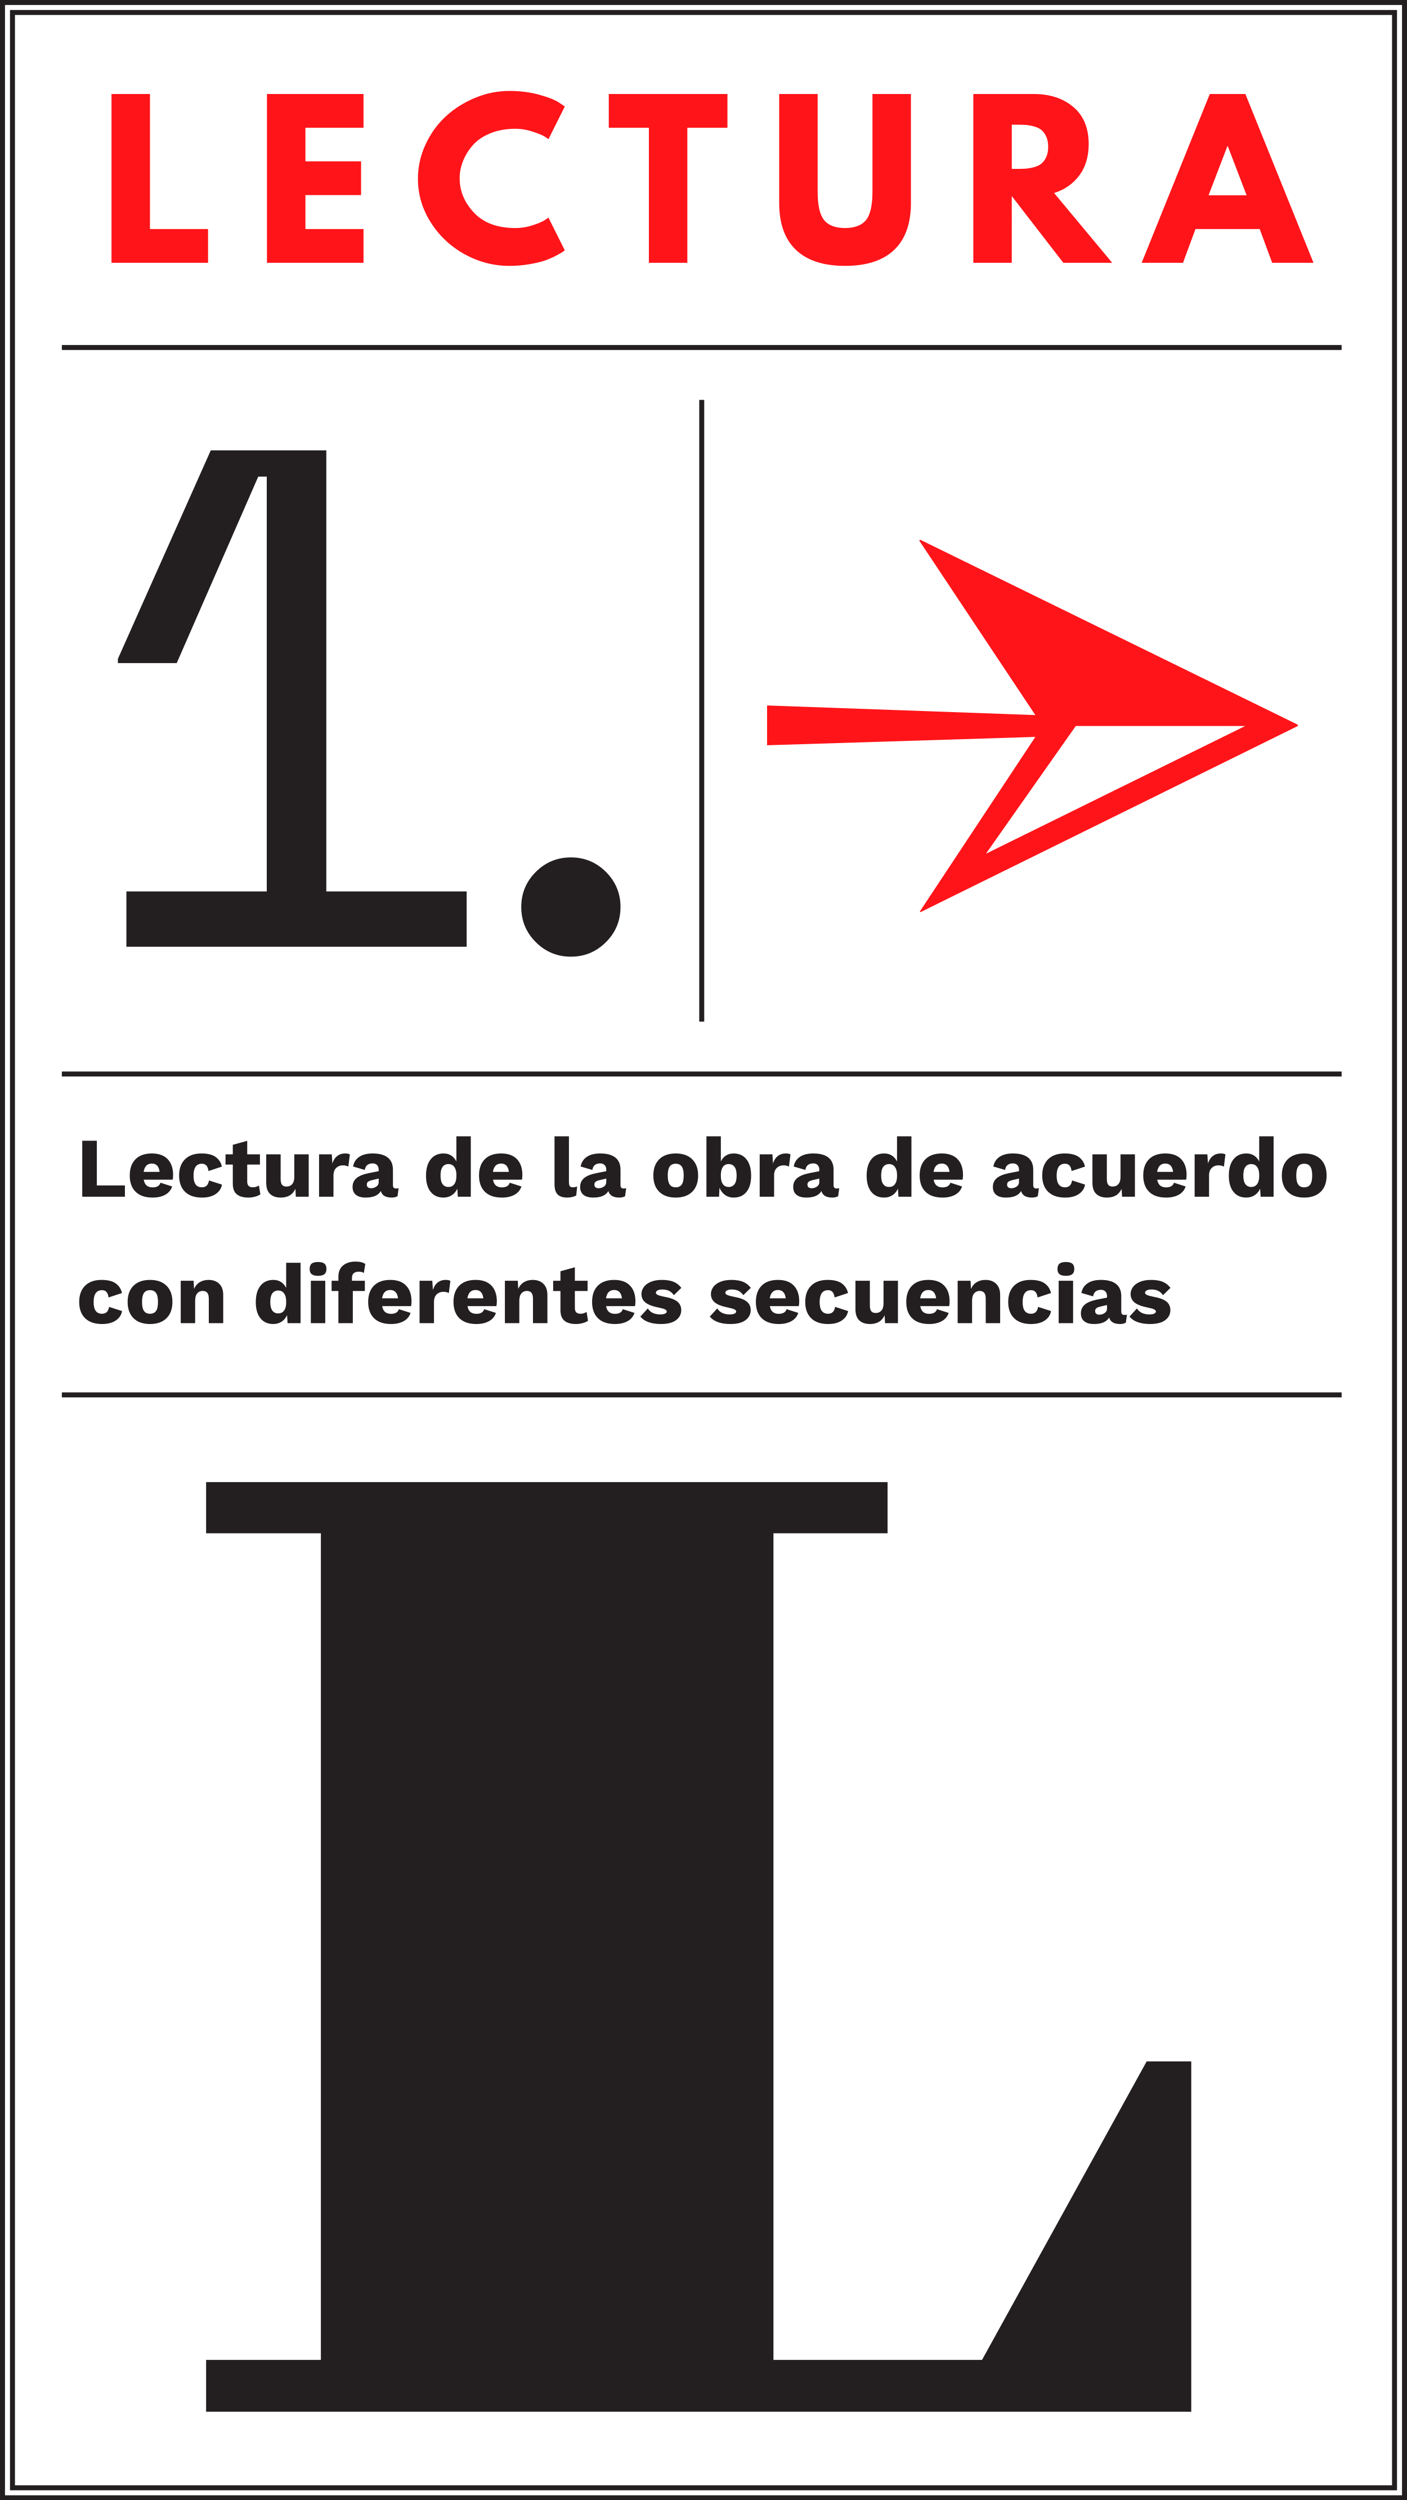 <?xml version="1.0" encoding="utf-8"?>
<!-- Generator: Adobe Illustrator 16.0.0, SVG Export Plug-In . SVG Version: 6.00 Build 0)  -->
<!DOCTYPE svg PUBLIC "-//W3C//DTD SVG 1.1//EN" "http://www.w3.org/Graphics/SVG/1.1/DTD/svg11.dtd">
<svg version="1.1" id="Layer_1" xmlns="http://www.w3.org/2000/svg" xmlns:xlink="http://www.w3.org/1999/xlink" x="0px" y="0px"
	 width="564px" height="1002px" viewBox="0 0 564 1002" enable-background="new 0 0 564 1002" xml:space="preserve">
<g>
	<defs>
		<rect id="SVGID_1_" width="564" height="1002"/>
	</defs>
	<clipPath id="SVGID_2_">
		<use xlink:href="#SVGID_1_"  overflow="visible"/>
	</clipPath>
	<path clip-path="url(#SVGID_2_)" fill="#FF1419" d="M484.456,78.263L492,58.583h0.164l7.544,19.68H484.456z M484.948,37.672
		l-27.307,67.65h16.564l5.002-13.53h25.748l5.002,13.53h16.563l-27.306-67.65H484.948z M405.573,49.973h1.804
		c1.42,0,2.624,0.028,3.608,0.082c0.983,0.055,2.103,0.246,3.361,0.574c1.256,0.328,2.268,0.793,3.034,1.394
		c0.764,0.602,1.42,1.476,1.968,2.624c0.545,1.148,0.82,2.542,0.82,4.182s-0.275,3.034-0.82,4.182
		c-0.548,1.148-1.204,2.023-1.968,2.624c-0.767,0.602-1.778,1.066-3.034,1.394c-1.259,0.328-2.378,0.52-3.361,0.574
		c-0.984,0.055-2.188,0.082-3.608,0.082h-1.804V49.973z M390.157,105.322h15.416V78.59l20.664,26.732h19.598L422.547,77.36
		c4.264-1.366,7.638-3.731,10.127-7.093c2.486-3.362,3.731-7.53,3.731-12.505c0-6.45-2.051-11.411-6.15-14.883
		c-4.1-3.471-9.404-5.207-15.908-5.207h-24.189V105.322z M349.73,37.672v39.114c0,5.467-0.859,9.266-2.583,11.398
		c-1.721,2.132-4.523,3.198-8.404,3.198c-3.882,0-6.683-1.066-8.405-3.198c-1.721-2.132-2.583-5.931-2.583-11.398V37.672H312.34
		v43.624c0,8.31,2.24,14.596,6.723,18.86c4.482,4.264,11.042,6.396,19.681,6.396c8.637,0,15.196-2.132,19.68-6.396
		c4.482-4.264,6.724-10.55,6.724-18.86V37.672H349.73z M260.106,51.203v54.12h15.416v-54.12h16.072v-13.53h-47.56v13.53H260.106z
		 M190.038,85.273c-3.854-4.072-5.781-8.678-5.781-13.817c0-2.35,0.451-4.66,1.353-6.929c0.902-2.268,2.214-4.387,3.936-6.355
		c1.722-1.968,4.059-3.553,7.011-4.756c2.952-1.202,6.286-1.804,10.004-1.804c2.35,0,4.674,0.383,6.97,1.148
		c2.296,0.766,3.826,1.381,4.592,1.845c0.765,0.465,1.339,0.861,1.722,1.189l6.56-13.12l-2.296-1.558
		c-1.531-1.038-4.141-2.077-7.831-3.116c-3.69-1.038-7.722-1.558-12.095-1.558c-4.702,0-9.294,0.93-13.776,2.788
		c-4.483,1.859-8.405,4.346-11.767,7.462c-3.362,3.116-6.055,6.861-8.077,11.234c-2.023,4.374-3.034,8.938-3.034,13.694
		c0,6.287,1.722,12.136,5.166,17.548s7.981,9.663,13.612,12.751c5.63,3.089,11.589,4.633,17.876,4.633
		c2.733,0,5.384-0.219,7.954-0.656c2.569-0.438,4.646-0.929,6.232-1.476c1.585-0.546,3.075-1.189,4.469-1.927
		c1.394-0.738,2.282-1.243,2.665-1.517c0.382-0.273,0.683-0.492,0.902-0.656l-6.56-13.12l-1.558,1.066
		c-1.039,0.656-2.665,1.34-4.879,2.05c-2.214,0.711-4.497,1.066-6.847,1.066C199.399,91.382,193.892,89.347,190.038,85.273
		 M107.014,37.672v67.65h38.704v-13.53H122.43V78.181h22.304V64.65H122.43V51.203h23.288v-13.53H107.014z M44.695,37.672v67.65
		h38.704v-13.53H60.111v-54.12H44.695z"/>
	<path clip-path="url(#SVGID_2_)" fill="#231F20" d="M461.058,530.608c2.629,0,4.635-0.515,6.019-1.547
		c1.382-1.03,2.073-2.374,2.073-4.028c0-1.474-0.55-2.636-1.648-3.485c-1.1-0.85-2.896-1.49-5.39-1.921
		c-1.155-0.227-1.967-0.459-2.431-0.697c-0.465-0.238-0.697-0.527-0.697-0.867c0-0.361,0.227-0.668,0.681-0.918
		c0.452-0.249,1.088-0.374,1.903-0.374c1.042,0,1.938,0.183,2.687,0.544c0.748,0.363,1.394,0.941,1.938,1.734l2.992-2.924
		c-0.771-1.065-1.773-1.864-3.009-2.397c-1.236-0.531-2.828-0.799-4.777-0.799c-1.768,0-3.27,0.268-4.505,0.799
		c-1.236,0.533-2.159,1.23-2.771,2.091c-0.612,0.862-0.918,1.78-0.918,2.755c0,1.428,0.537,2.572,1.614,3.434
		c1.076,0.862,2.885,1.542,5.423,2.04c1.134,0.227,1.933,0.459,2.397,0.697c0.464,0.237,0.697,0.516,0.697,0.833
		c0,0.362-0.228,0.651-0.681,0.866c-0.453,0.217-1.076,0.323-1.869,0.323c-2.381,0-4.059-0.804-5.032-2.414l-2.992,3.265
		C454.394,529.611,457.158,530.608,461.058,530.608 M440.657,526.869c-0.521,0-0.929-0.124-1.224-0.374
		c-0.294-0.249-0.442-0.612-0.442-1.088c0-0.477,0.153-0.845,0.46-1.105c0.306-0.26,0.821-0.48,1.547-0.663l2.754-0.646v1.462
		c0,0.726-0.317,1.309-0.952,1.751C442.166,526.647,441.452,526.869,440.657,526.869 M450.688,526.971
		c-0.815,0-1.224-0.441-1.224-1.326v-6.188c0-2.176-0.691-3.809-2.074-4.896c-1.382-1.088-3.4-1.632-6.052-1.632
		c-2.267,0-4.068,0.459-5.406,1.377c-1.337,0.918-2.153,2.205-2.448,3.859l4.692,1.359c0.159-0.929,0.51-1.598,1.054-2.006
		s1.247-0.611,2.108-0.611c0.748,0,1.338,0.227,1.768,0.68c0.432,0.454,0.646,1.065,0.646,1.836v0.612l-3.842,0.748
		c-2.357,0.476-4.052,1.162-5.083,2.057c-1.031,0.896-1.548,2.069-1.548,3.519c0,1.384,0.454,2.438,1.36,3.162
		c0.907,0.727,2.21,1.088,3.91,1.088c3.015,0,5.032-0.872,6.052-2.617c0.477,1.745,1.938,2.617,4.386,2.617
		c0.885,0,1.655-0.182,2.312-0.544l0.441-3.229C451.47,526.926,451.119,526.971,450.688,526.971 M430.152,513.269h-5.779v17h5.779
		V513.269z M427.263,511.297c1.178,0,2.034-0.221,2.567-0.663c0.531-0.442,0.799-1.139,0.799-2.091c0-0.975-0.268-1.684-0.799-2.125
		c-0.533-0.442-1.39-0.663-2.567-0.663c-1.179,0-2.035,0.221-2.567,0.663c-0.532,0.441-0.799,1.15-0.799,2.125
		c0,0.952,0.267,1.648,0.799,2.091S426.084,511.297,427.263,511.297 M413.085,512.929c-2.812,0-5.004,0.777-6.579,2.329
		c-1.576,1.553-2.363,3.723-2.363,6.511c0,2.812,0.793,4.987,2.38,6.528c1.586,1.542,3.854,2.312,6.8,2.312
		c2.289,0,4.132-0.48,5.525-1.444c1.394-0.963,2.215-2.215,2.465-3.757l-5.202-1.666c-0.271,1.836-1.213,2.754-2.821,2.754
		c-2.244,0-3.366-1.553-3.366-4.658c0-3.196,1.122-4.794,3.366-4.794c1.518,0,2.391,0.975,2.617,2.924l5.372-1.768
		c-0.317-1.564-1.122-2.833-2.414-3.809C417.572,513.417,415.646,512.929,413.085,512.929 M395.03,512.929
		c-1.338,0-2.505,0.301-3.502,0.901c-0.998,0.601-1.768,1.502-2.312,2.703l-0.17-3.265h-5.168v17h5.779v-8.976
		c0-1.337,0.283-2.329,0.851-2.976c0.565-0.646,1.303-0.969,2.21-0.969c0.77,0,1.365,0.244,1.785,0.731
		c0.419,0.487,0.629,1.309,0.629,2.465v9.724h5.78v-11.321c0-1.927-0.533-3.411-1.599-4.454
		C398.249,513.451,396.82,512.929,395.03,512.929 M372.115,516.975c1.813,0,2.856,1.111,3.129,3.332h-6.393
		C369.191,518.086,370.279,516.975,372.115,516.975 M380.649,521.531c0-2.721-0.73-4.833-2.192-6.342
		c-1.462-1.507-3.565-2.261-6.308-2.261c-2.834,0-5.021,0.771-6.562,2.312c-1.542,1.542-2.312,3.718-2.312,6.527
		c0,2.812,0.787,4.987,2.363,6.528c1.575,1.542,3.847,2.312,6.817,2.312c1.993,0,3.677-0.379,5.049-1.139
		c1.371-0.759,2.295-1.864,2.771-3.314l-4.691-1.496c-0.183,0.611-0.539,1.076-1.071,1.394c-0.533,0.318-1.219,0.477-2.057,0.477
		c-0.998,0-1.798-0.249-2.397-0.748c-0.601-0.498-0.992-1.28-1.173-2.347h11.594C380.593,522.937,380.649,522.302,380.649,521.531
		 M354.164,513.269v9.011c0,1.314-0.284,2.295-0.851,2.94c-0.566,0.646-1.326,0.969-2.277,0.969c-0.795,0-1.384-0.226-1.769-0.68
		c-0.386-0.453-0.578-1.235-0.578-2.346v-9.895h-5.779v11.356c0,2.062,0.515,3.576,1.547,4.539c1.03,0.964,2.453,1.444,4.267,1.444
		c2.856,0,4.816-1.167,5.882-3.502l0.17,3.162h5.168v-17H354.164z M331.724,512.929c-2.811,0-5.004,0.777-6.579,2.329
		c-1.576,1.553-2.363,3.723-2.363,6.511c0,2.812,0.793,4.987,2.381,6.528c1.586,1.542,3.853,2.312,6.8,2.312
		c2.289,0,4.131-0.48,5.524-1.444c1.395-0.963,2.216-2.215,2.466-3.757l-5.202-1.666c-0.272,1.836-1.213,2.754-2.822,2.754
		c-2.244,0-3.366-1.553-3.366-4.658c0-3.196,1.122-4.794,3.366-4.794c1.518,0,2.391,0.975,2.618,2.924l5.372-1.768
		c-0.318-1.564-1.122-2.833-2.414-3.809C336.212,513.417,334.285,512.929,331.724,512.929 M311.834,516.975
		c1.812,0,2.855,1.111,3.128,3.332h-6.393C308.91,518.086,309.998,516.975,311.834,516.975 M320.367,521.531
		c0-2.721-0.73-4.833-2.192-6.342c-1.462-1.507-3.564-2.261-6.308-2.261c-2.832,0-5.021,0.771-6.562,2.312
		c-1.541,1.542-2.312,3.718-2.312,6.527c0,2.812,0.787,4.987,2.362,6.528c1.575,1.542,3.849,2.312,6.817,2.312
		c1.995,0,3.678-0.379,5.049-1.139c1.371-0.759,2.295-1.864,2.771-3.314l-4.692-1.496c-0.181,0.611-0.538,1.076-1.071,1.394
		c-0.533,0.318-1.218,0.477-2.057,0.477c-0.997,0-1.796-0.249-2.397-0.748c-0.601-0.498-0.991-1.28-1.173-2.347h11.594
		C320.311,522.937,320.367,522.302,320.367,521.531 M292.828,530.608c2.629,0,4.635-0.515,6.018-1.547
		c1.383-1.03,2.074-2.374,2.074-4.028c0-1.474-0.55-2.636-1.649-3.485c-1.099-0.85-2.896-1.49-5.389-1.921
		c-1.156-0.227-1.966-0.459-2.431-0.697c-0.466-0.238-0.697-0.527-0.697-0.867c0-0.361,0.227-0.668,0.68-0.918
		c0.453-0.249,1.088-0.374,1.904-0.374c1.043,0,1.938,0.183,2.686,0.544c0.748,0.363,1.395,0.941,1.938,1.734l2.992-2.924
		c-0.771-1.065-1.774-1.864-3.01-2.397c-1.234-0.531-2.827-0.799-4.776-0.799c-1.769,0-3.271,0.268-4.505,0.799
		c-1.235,0.533-2.159,1.23-2.771,2.091c-0.612,0.862-0.918,1.78-0.918,2.755c0,1.428,0.538,2.572,1.615,3.434
		c1.077,0.862,2.884,1.542,5.423,2.04c1.133,0.227,1.932,0.459,2.396,0.697c0.466,0.237,0.697,0.516,0.697,0.833
		c0,0.362-0.227,0.651-0.68,0.866c-0.453,0.217-1.077,0.323-1.87,0.323c-2.38,0-4.057-0.804-5.032-2.414l-2.992,3.265
		C286.164,529.611,288.929,530.608,292.828,530.608 M264.983,530.608c2.629,0,4.635-0.515,6.018-1.547
		c1.382-1.03,2.074-2.374,2.074-4.028c0-1.474-0.55-2.636-1.649-3.485c-1.1-0.85-2.896-1.49-5.389-1.921
		c-1.156-0.227-1.967-0.459-2.431-0.697c-0.465-0.238-0.697-0.527-0.697-0.867c0-0.361,0.226-0.668,0.68-0.918
		c0.453-0.249,1.088-0.374,1.904-0.374c1.042,0,1.938,0.183,2.686,0.544c0.748,0.363,1.394,0.941,1.938,1.734l2.992-2.924
		c-0.771-1.065-1.774-1.864-3.009-2.397c-1.236-0.531-2.828-0.799-4.777-0.799c-1.768,0-3.27,0.268-4.505,0.799
		c-1.236,0.533-2.159,1.23-2.771,2.091c-0.612,0.862-0.918,1.78-0.918,2.755c0,1.428,0.538,2.572,1.615,3.434
		c1.076,0.862,2.884,1.542,5.423,2.04c1.133,0.227,1.932,0.459,2.397,0.697c0.464,0.237,0.697,0.516,0.697,0.833
		c0,0.362-0.227,0.651-0.68,0.866c-0.454,0.217-1.077,0.323-1.87,0.323c-2.38,0-4.058-0.804-5.032-2.414l-2.992,3.265
		C258.319,529.611,261.083,530.608,264.983,530.608 M246.181,516.975c1.813,0,2.856,1.111,3.128,3.332h-6.392
		C243.257,518.086,244.345,516.975,246.181,516.975 M254.715,521.531c0-2.721-0.731-4.833-2.193-6.342
		c-1.462-1.507-3.564-2.261-6.307-2.261c-2.833,0-5.021,0.771-6.562,2.312c-1.541,1.542-2.312,3.718-2.312,6.527
		c0,2.812,0.788,4.987,2.363,6.528c1.575,1.542,3.848,2.312,6.817,2.312c1.995,0,3.678-0.379,5.049-1.139
		c1.371-0.759,2.295-1.864,2.771-3.314l-4.692-1.496c-0.181,0.611-0.538,1.076-1.071,1.394c-0.533,0.318-1.218,0.477-2.057,0.477
		c-0.997,0-1.796-0.249-2.397-0.748c-0.601-0.498-0.992-1.28-1.173-2.347h11.594C254.658,522.937,254.715,522.302,254.715,521.531
		 M235.131,525.747c-0.702,0.499-1.518,0.748-2.448,0.748c-1.496,0-2.244-0.76-2.244-2.278v-6.834h5.1v-4.114h-5.1v-5.405
		l-5.78,1.598v3.808h-2.924v4.114h2.924v7.786c0.023,1.904,0.567,3.287,1.632,4.147c1.066,0.862,2.607,1.292,4.624,1.292
		c0.884,0,1.763-0.118,2.635-0.356c0.873-0.238,1.593-0.549,2.159-0.936L235.131,525.747z M213.541,512.929
		c-1.337,0-2.505,0.301-3.502,0.901s-1.768,1.502-2.312,2.703l-0.17-3.265h-5.168v17h5.78v-8.976c0-1.337,0.283-2.329,0.85-2.976
		c0.567-0.646,1.303-0.969,2.21-0.969c0.771,0,1.366,0.244,1.785,0.731s0.629,1.309,0.629,2.465v9.724h5.78v-11.321
		c0-1.927-0.533-3.411-1.598-4.454C216.76,513.451,215.332,512.929,213.541,512.929 M190.625,516.975
		c1.813,0,2.856,1.111,3.128,3.332h-6.392C187.702,518.086,188.79,516.975,190.625,516.975 M199.16,521.531
		c0-2.721-0.731-4.833-2.193-6.342c-1.462-1.507-3.565-2.261-6.307-2.261c-2.834,0-5.021,0.771-6.562,2.312
		c-1.542,1.542-2.312,3.718-2.312,6.527c0,2.812,0.787,4.987,2.363,6.528c1.575,1.542,3.847,2.312,6.817,2.312
		c1.994,0,3.677-0.379,5.049-1.139c1.371-0.759,2.295-1.864,2.771-3.314l-4.692-1.496c-0.182,0.611-0.539,1.076-1.071,1.394
		c-0.533,0.318-1.219,0.477-2.057,0.477c-0.998,0-1.797-0.249-2.397-0.748c-0.601-0.498-0.992-1.28-1.173-2.347h11.594
		C199.103,522.937,199.16,522.302,199.16,521.531 M178.692,512.929c-1.292,0-2.375,0.346-3.247,1.037
		c-0.873,0.692-1.513,1.683-1.921,2.975l-0.238-3.672h-5.1v17h5.78v-8.567c0-1.292,0.362-2.283,1.088-2.976
		c0.725-0.69,1.632-1.037,2.72-1.037c0.43,0,0.838,0.052,1.224,0.153c0.385,0.102,0.691,0.221,0.918,0.357l0.612-4.896
		C180.074,513.054,179.462,512.929,178.692,512.929 M156.422,516.975c1.814,0,2.856,1.111,3.128,3.332h-6.392
		C153.498,518.086,154.586,516.975,156.422,516.975 M164.956,521.531c0-2.721-0.731-4.833-2.193-6.342
		c-1.462-1.507-3.564-2.261-6.307-2.261c-2.833,0-5.02,0.771-6.562,2.312c-1.541,1.542-2.312,3.718-2.312,6.527
		c0,2.812,0.788,4.987,2.363,6.528c1.576,1.542,3.848,2.312,6.817,2.312c1.995,0,3.678-0.379,5.049-1.139
		c1.372-0.759,2.295-1.864,2.771-3.314l-4.692-1.496c-0.181,0.611-0.538,1.076-1.071,1.394c-0.532,0.318-1.218,0.477-2.057,0.477
		c-0.997,0-1.796-0.249-2.397-0.748c-0.6-0.498-0.991-1.28-1.173-2.347h11.594C164.9,522.937,164.956,522.302,164.956,521.531
		 M141.088,512.079c0-1.632,0.941-2.448,2.822-2.448c0.794,0,1.44,0.182,1.938,0.544l0.578-3.604
		c-0.838-0.657-2.142-0.986-3.91-0.986c-2.04,0-3.694,0.51-4.964,1.53c-1.269,1.02-1.904,2.55-1.904,4.59v1.563h-2.72v4.114h2.72
		v12.886h5.78v-12.886h4.828v-4.114h-5.168V512.079z M130.379,513.269h-5.78v17h5.78V513.269z M127.489,511.297
		c1.178,0,2.034-0.221,2.567-0.663c0.532-0.442,0.799-1.139,0.799-2.091c0-0.975-0.267-1.684-0.799-2.125
		c-0.533-0.442-1.389-0.663-2.567-0.663c-1.179,0-2.035,0.221-2.567,0.663c-0.533,0.441-0.799,1.15-0.799,2.125
		c0,0.952,0.266,1.648,0.799,2.091C125.454,511.076,126.31,511.297,127.489,511.297 M111.542,526.358
		c-1.02,0-1.808-0.374-2.363-1.122c-0.555-0.747-0.833-1.903-0.833-3.468c0-1.563,0.278-2.72,0.833-3.468s1.343-1.122,2.363-1.122
		c0.929,0,1.672,0.34,2.227,1.021c0.555,0.68,0.867,1.644,0.935,2.89v1.36c-0.068,1.27-0.38,2.238-0.935,2.906
		C113.215,526.024,112.472,526.358,111.542,526.358 M114.705,506.061v10.064c-0.499-0.997-1.179-1.779-2.04-2.346
		c-0.861-0.566-1.893-0.851-3.094-0.851c-2.199,0-3.921,0.782-5.168,2.346c-1.247,1.564-1.87,3.752-1.87,6.562
		c0,2.766,0.618,4.919,1.853,6.46c1.235,1.542,2.952,2.312,5.151,2.312c1.269,0,2.386-0.317,3.349-0.951
		c0.963-0.635,1.694-1.508,2.193-2.618l0.204,3.229h5.202v-24.208H114.705z M83.596,512.929c-1.338,0-2.505,0.301-3.502,0.901
		c-0.998,0.601-1.768,1.502-2.312,2.703l-0.17-3.265h-5.168v17h5.78v-8.976c0-1.337,0.283-2.329,0.85-2.976
		c0.566-0.646,1.303-0.969,2.21-0.969c0.77,0,1.365,0.244,1.785,0.731c0.419,0.487,0.629,1.309,0.629,2.465v9.724h5.78v-11.321
		c0-1.927-0.533-3.411-1.598-4.454C86.813,513.451,85.386,512.929,83.596,512.929 M60.136,517.043c1.088,0,1.892,0.374,2.414,1.122
		c0.521,0.748,0.782,1.95,0.782,3.604c0,1.655-0.261,2.856-0.782,3.604c-0.522,0.748-1.326,1.122-2.414,1.122
		s-1.893-0.374-2.414-1.122c-0.522-0.748-0.782-1.949-0.782-3.604c0-1.653,0.26-2.855,0.782-3.604
		C58.243,517.417,59.048,517.043,60.136,517.043 M60.136,512.929c-2.834,0-5.038,0.777-6.613,2.329
		c-1.576,1.553-2.363,3.723-2.363,6.511s0.787,4.959,2.363,6.512c1.575,1.553,3.779,2.328,6.613,2.328
		c2.833,0,5.037-0.775,6.613-2.328c1.575-1.553,2.363-3.724,2.363-6.512s-0.788-4.958-2.363-6.511
		C65.173,513.706,62.969,512.929,60.136,512.929 M40.688,512.929c-2.811,0-5.004,0.777-6.579,2.329
		c-1.576,1.553-2.363,3.723-2.363,6.511c0,2.812,0.793,4.987,2.38,6.528c1.586,1.542,3.853,2.312,6.8,2.312
		c2.289,0,4.131-0.48,5.525-1.444c1.394-0.963,2.215-2.215,2.465-3.757l-5.202-1.666c-0.272,1.836-1.213,2.754-2.822,2.754
		c-2.244,0-3.366-1.553-3.366-4.658c0-3.196,1.122-4.794,3.366-4.794c1.518,0,2.391,0.975,2.618,2.924l5.372-1.768
		c-0.318-1.564-1.122-2.833-2.414-3.809C45.176,513.417,43.249,512.929,40.688,512.929"/>
	<path clip-path="url(#SVGID_2_)" fill="#231F20" d="M522.803,466.37c1.088,0,1.892,0.374,2.414,1.122
		c0.521,0.748,0.782,1.95,0.782,3.604c0,1.655-0.262,2.856-0.782,3.604c-0.522,0.748-1.326,1.122-2.414,1.122
		s-1.893-0.374-2.414-1.122s-0.782-1.949-0.782-3.604c0-1.654,0.261-2.856,0.782-3.604S521.715,466.37,522.803,466.37
		 M522.803,462.256c-2.834,0-5.038,0.777-6.613,2.329c-1.576,1.553-2.363,3.723-2.363,6.511s0.787,4.959,2.363,6.511
		c1.575,1.553,3.779,2.329,6.613,2.329c2.833,0,5.037-0.776,6.613-2.329c1.574-1.552,2.362-3.723,2.362-6.511
		s-0.788-4.958-2.362-6.511C527.84,463.033,525.636,462.256,522.803,462.256 M501.587,475.686c-1.021,0-1.809-0.374-2.363-1.122
		c-0.556-0.748-0.833-1.904-0.833-3.468s0.277-2.72,0.833-3.468c0.555-0.748,1.343-1.122,2.363-1.122c0.929,0,1.671,0.34,2.227,1.02
		c0.556,0.68,0.867,1.644,0.936,2.89v1.36c-0.068,1.271-0.38,2.239-0.936,2.907C503.258,475.352,502.516,475.686,501.587,475.686
		 M504.749,455.388v10.064c-0.499-0.997-1.18-1.779-2.04-2.346c-0.862-0.566-1.894-0.85-3.095-0.85
		c-2.198,0-3.922,0.782-5.168,2.346c-1.247,1.564-1.869,3.752-1.869,6.562c0,2.766,0.616,4.919,1.853,6.46
		c1.235,1.542,2.952,2.312,5.151,2.312c1.269,0,2.385-0.318,3.349-0.952c0.963-0.634,1.694-1.507,2.193-2.618l0.204,3.23h5.201
		v-24.208H504.749z M489.381,462.256c-1.292,0-2.374,0.346-3.247,1.037c-0.873,0.692-1.513,1.683-1.921,2.975l-0.238-3.672h-5.1v17
		h5.779v-8.568c0-1.292,0.363-2.283,1.088-2.975c0.726-0.691,1.633-1.037,2.721-1.037c0.431,0,0.839,0.051,1.224,0.153
		s0.691,0.221,0.918,0.357l0.612-4.896C490.764,462.381,490.151,462.256,489.381,462.256 M467.111,466.302
		c1.813,0,2.856,1.111,3.128,3.332h-6.392C464.188,467.413,465.275,466.302,467.111,466.302 M475.646,470.857
		c0-2.72-0.73-4.833-2.192-6.341c-1.463-1.507-3.565-2.261-6.308-2.261c-2.834,0-5.021,0.771-6.562,2.312
		c-1.542,1.542-2.312,3.718-2.312,6.528c0,2.811,0.787,4.987,2.363,6.528c1.575,1.542,3.847,2.312,6.817,2.312
		c1.993,0,3.677-0.379,5.049-1.139c1.371-0.759,2.295-1.864,2.771-3.315l-4.691-1.496c-0.183,0.612-0.539,1.077-1.071,1.394
		c-0.533,0.318-1.219,0.476-2.057,0.476c-0.998,0-1.798-0.249-2.397-0.748c-0.601-0.498-0.992-1.28-1.173-2.346h11.594
		C475.589,472.264,475.646,471.629,475.646,470.857 M449.16,462.596v9.01c0,1.315-0.284,2.295-0.851,2.941
		c-0.567,0.646-1.326,0.969-2.278,0.969c-0.794,0-1.383-0.226-1.768-0.68c-0.386-0.453-0.578-1.235-0.578-2.346v-9.894h-5.78v11.356
		c0,2.063,0.516,3.576,1.548,4.539c1.03,0.964,2.452,1.445,4.267,1.445c2.856,0,4.816-1.167,5.882-3.502l0.17,3.162h5.168v-17
		H449.16z M426.72,462.256c-2.812,0-5.004,0.777-6.579,2.329c-1.576,1.553-2.363,3.723-2.363,6.511c0,2.811,0.793,4.987,2.38,6.528
		c1.587,1.542,3.854,2.312,6.801,2.312c2.289,0,4.131-0.481,5.524-1.445c1.395-0.963,2.215-2.215,2.465-3.757l-5.201-1.666
		c-0.272,1.836-1.214,2.754-2.822,2.754c-2.244,0-3.366-1.552-3.366-4.658c0-3.196,1.122-4.794,3.366-4.794
		c1.518,0,2.391,0.975,2.618,2.924l5.372-1.768c-0.318-1.564-1.122-2.833-2.414-3.808
		C431.208,462.744,429.28,462.256,426.72,462.256 M405.367,476.196c-0.521,0-0.93-0.124-1.224-0.374
		c-0.295-0.249-0.441-0.612-0.441-1.088c0-0.476,0.152-0.844,0.459-1.104c0.306-0.26,0.82-0.481,1.547-0.663l2.754-0.646v1.462
		c0,0.726-0.318,1.309-0.952,1.751C406.875,475.975,406.161,476.196,405.367,476.196 M415.397,476.298
		c-0.815,0-1.224-0.442-1.224-1.326v-6.188c0-2.176-0.692-3.808-2.074-4.896c-1.383-1.088-3.4-1.632-6.052-1.632
		c-2.268,0-4.069,0.459-5.406,1.377c-1.338,0.918-2.154,2.205-2.448,3.859l4.692,1.36c0.158-0.929,0.51-1.598,1.054-2.006
		s1.246-0.612,2.108-0.612c0.748,0,1.337,0.227,1.768,0.68c0.431,0.454,0.646,1.066,0.646,1.836v0.612l-3.842,0.748
		c-2.358,0.476-4.053,1.162-5.083,2.057c-1.032,0.896-1.548,2.069-1.548,3.519c0,1.383,0.453,2.437,1.36,3.162
		c0.906,0.726,2.21,1.088,3.91,1.088c3.014,0,5.032-0.872,6.052-2.618c0.477,1.746,1.938,2.618,4.386,2.618
		c0.885,0,1.654-0.182,2.312-0.544l0.442-3.23C416.18,476.252,415.828,476.298,415.397,476.298 M377.488,466.302
		c1.813,0,2.856,1.111,3.129,3.332h-6.393C374.564,467.413,375.652,466.302,377.488,466.302 M386.022,470.857
		c0-2.72-0.73-4.833-2.192-6.341c-1.463-1.507-3.565-2.261-6.308-2.261c-2.834,0-5.021,0.771-6.562,2.312
		c-1.542,1.542-2.312,3.718-2.312,6.528c0,2.811,0.787,4.987,2.363,6.528c1.575,1.542,3.847,2.312,6.817,2.312
		c1.993,0,3.677-0.379,5.049-1.139c1.371-0.759,2.295-1.864,2.771-3.315l-4.691-1.496c-0.183,0.612-0.539,1.077-1.071,1.394
		c-0.533,0.318-1.219,0.476-2.057,0.476c-0.998,0-1.798-0.249-2.397-0.748c-0.601-0.498-0.992-1.28-1.173-2.346h11.594
		C385.966,472.264,386.022,471.629,386.022,470.857 M356.408,475.686c-1.02,0-1.808-0.374-2.362-1.122
		c-0.557-0.748-0.833-1.904-0.833-3.468s0.276-2.72,0.833-3.468c0.555-0.748,1.343-1.122,2.362-1.122c0.93,0,1.672,0.34,2.228,1.02
		c0.555,0.68,0.867,1.644,0.935,2.89v1.36c-0.067,1.271-0.38,2.239-0.935,2.907C358.08,475.352,357.338,475.686,356.408,475.686
		 M359.57,455.388v10.064c-0.499-0.997-1.179-1.779-2.04-2.346c-0.861-0.566-1.893-0.85-3.094-0.85
		c-2.199,0-3.922,0.782-5.168,2.346c-1.247,1.564-1.87,3.752-1.87,6.562c0,2.766,0.617,4.919,1.854,6.46
		c1.234,1.542,2.952,2.312,5.15,2.312c1.27,0,2.386-0.318,3.35-0.952c0.963-0.634,1.693-1.507,2.192-2.618l0.204,3.23h5.202v-24.208
		H359.57z M325.333,476.196c-0.522,0-0.931-0.124-1.225-0.374c-0.295-0.249-0.441-0.612-0.441-1.088
		c0-0.476,0.152-0.844,0.459-1.104c0.306-0.26,0.82-0.481,1.547-0.663l2.754-0.646v1.462c0,0.726-0.318,1.309-0.952,1.751
		C326.84,475.975,326.126,476.196,325.333,476.196 M335.362,476.298c-0.815,0-1.224-0.442-1.224-1.326v-6.188
		c0-2.176-0.692-3.808-2.074-4.896c-1.383-1.088-3.399-1.632-6.052-1.632c-2.267,0-4.069,0.459-5.406,1.377
		c-1.338,0.918-2.153,2.205-2.448,3.859l4.692,1.36c0.158-0.929,0.51-1.598,1.054-2.006s1.246-0.612,2.108-0.612
		c0.748,0,1.337,0.227,1.768,0.68c0.431,0.454,0.646,1.066,0.646,1.836v0.612l-3.842,0.748c-2.358,0.476-4.053,1.162-5.083,2.057
		c-1.032,0.896-1.547,2.069-1.547,3.519c0,1.383,0.452,2.437,1.359,3.162c0.906,0.726,2.21,1.088,3.91,1.088
		c3.014,0,5.032-0.872,6.052-2.618c0.477,1.746,1.938,2.618,4.387,2.618c0.884,0,1.653-0.182,2.312-0.544l0.442-3.23
		C336.145,476.252,335.793,476.298,335.362,476.298 M315.03,462.256c-1.292,0-2.374,0.346-3.247,1.037
		c-0.872,0.692-1.513,1.683-1.921,2.975l-0.237-3.672h-5.101v17h5.78v-8.568c0-1.292,0.362-2.283,1.088-2.975
		c0.725-0.691,1.632-1.037,2.72-1.037c0.431,0,0.839,0.051,1.225,0.153c0.385,0.102,0.69,0.221,0.918,0.357l0.612-4.896
		C316.413,462.381,315.801,462.256,315.03,462.256 M292.081,475.686c-0.975,0-1.739-0.374-2.295-1.122s-0.833-1.847-0.833-3.298
		v-0.34c0-1.405,0.271-2.493,0.815-3.264c0.544-0.77,1.315-1.156,2.312-1.156c1.02,0,1.808,0.374,2.362,1.122
		c0.557,0.748,0.833,1.904,0.833,3.468s-0.276,2.72-0.833,3.468C293.889,475.312,293.101,475.686,292.081,475.686 M294.087,462.256
		c-1.201,0-2.238,0.284-3.111,0.85c-0.872,0.567-1.547,1.349-2.022,2.346v-10.064h-5.78v24.208h5.065l0.17-3.604
		c0.477,1.202,1.207,2.159,2.193,2.873c0.986,0.714,2.148,1.071,3.485,1.071c2.222,0,3.944-0.77,5.168-2.312
		c1.224-1.541,1.836-3.694,1.836-6.46c0-2.81-0.623-4.998-1.869-6.562C297.975,463.038,296.263,462.256,294.087,462.256
		 M270.866,466.37c1.088,0,1.892,0.374,2.414,1.122c0.521,0.748,0.782,1.95,0.782,3.604c0,1.655-0.261,2.856-0.782,3.604
		c-0.522,0.748-1.326,1.122-2.414,1.122s-1.893-0.374-2.414-1.122c-0.522-0.748-0.782-1.949-0.782-3.604
		c0-1.654,0.26-2.856,0.782-3.604C268.973,466.744,269.778,466.37,270.866,466.37 M270.866,462.256
		c-2.834,0-5.038,0.777-6.613,2.329c-1.576,1.553-2.363,3.723-2.363,6.511s0.787,4.959,2.363,6.511
		c1.575,1.553,3.779,2.329,6.613,2.329c2.833,0,5.037-0.776,6.613-2.329c1.575-1.552,2.363-3.723,2.363-6.511
		s-0.788-4.958-2.363-6.511C275.903,463.033,273.699,462.256,270.866,462.256 M239.926,476.196c-0.522,0-0.93-0.124-1.224-0.374
		c-0.295-0.249-0.442-0.612-0.442-1.088c0-0.476,0.153-0.844,0.459-1.104c0.306-0.26,0.821-0.481,1.547-0.663l2.754-0.646v1.462
		c0,0.726-0.318,1.309-0.952,1.751C241.433,475.975,240.719,476.196,239.926,476.196 M249.956,476.298
		c-0.816,0-1.224-0.442-1.224-1.326v-6.188c0-2.176-0.692-3.808-2.074-4.896c-1.383-1.088-3.4-1.632-6.052-1.632
		c-2.267,0-4.069,0.459-5.406,1.377c-1.338,0.918-2.154,2.205-2.448,3.859l4.692,1.36c0.158-0.929,0.51-1.598,1.054-2.006
		s1.246-0.612,2.108-0.612c0.748,0,1.337,0.227,1.768,0.68c0.43,0.454,0.646,1.066,0.646,1.836v0.612l-3.842,0.748
		c-2.358,0.476-4.052,1.162-5.083,2.057c-1.032,0.896-1.547,2.069-1.547,3.519c0,1.383,0.453,2.437,1.36,3.162
		c0.906,0.726,2.21,1.088,3.91,1.088c3.014,0,5.032-0.872,6.052-2.618c0.476,1.746,1.938,2.618,4.386,2.618
		c0.884,0,1.654-0.182,2.312-0.544l0.442-3.23C250.738,476.252,250.386,476.298,249.956,476.298 M228.06,455.388h-5.78v19.176
		c0,1.882,0.408,3.247,1.224,4.097c0.816,0.85,2.13,1.275,3.944,1.275c0.634,0,1.28-0.08,1.938-0.238
		c0.657-0.158,1.19-0.362,1.598-0.612l0.374-3.57c-0.612,0.204-1.19,0.306-1.734,0.306c-0.59,0-0.998-0.158-1.224-0.476
		c-0.227-0.317-0.34-0.861-0.34-1.632V455.388z M200.861,466.302c1.813,0,2.856,1.111,3.128,3.332h-6.392
		C197.937,467.413,199.025,466.302,200.861,466.302 M209.395,470.857c0-2.72-0.731-4.833-2.193-6.341
		c-1.462-1.507-3.565-2.261-6.307-2.261c-2.834,0-5.021,0.771-6.562,2.312c-1.542,1.542-2.312,3.718-2.312,6.528
		c0,2.811,0.787,4.987,2.363,6.528c1.575,1.542,3.847,2.312,6.817,2.312c1.994,0,3.677-0.379,5.049-1.139
		c1.371-0.759,2.295-1.864,2.771-3.315l-4.692-1.496c-0.182,0.612-0.539,1.077-1.071,1.394c-0.533,0.318-1.219,0.476-2.057,0.476
		c-0.998,0-1.797-0.249-2.397-0.748c-0.601-0.498-0.992-1.28-1.173-2.346h11.594C209.338,472.264,209.395,471.629,209.395,470.857
		 M179.781,475.686c-1.02,0-1.808-0.374-2.363-1.122c-0.556-0.748-0.833-1.904-0.833-3.468s0.277-2.72,0.833-3.468
		c0.555-0.748,1.343-1.122,2.363-1.122c0.929,0,1.671,0.34,2.227,1.02c0.555,0.68,0.867,1.644,0.935,2.89v1.36
		c-0.068,1.271-0.38,2.239-0.935,2.907C181.452,475.352,180.709,475.686,179.781,475.686 M182.943,455.388v10.064
		c-0.499-0.997-1.179-1.779-2.04-2.346c-0.862-0.566-1.893-0.85-3.094-0.85c-2.199,0-3.922,0.782-5.168,2.346
		c-1.247,1.564-1.87,3.752-1.87,6.562c0,2.766,0.617,4.919,1.853,6.46c1.235,1.542,2.952,2.312,5.151,2.312
		c1.269,0,2.385-0.318,3.349-0.952c0.963-0.634,1.694-1.507,2.193-2.618l0.204,3.23h5.202v-24.208H182.943z M148.705,476.196
		c-0.522,0-0.93-0.124-1.224-0.374c-0.295-0.249-0.442-0.612-0.442-1.088c0-0.476,0.153-0.844,0.459-1.104
		c0.306-0.26,0.821-0.481,1.547-0.663l2.754-0.646v1.462c0,0.726-0.318,1.309-0.952,1.751
		C150.212,475.975,149.498,476.196,148.705,476.196 M158.735,476.298c-0.816,0-1.224-0.442-1.224-1.326v-6.188
		c0-2.176-0.692-3.808-2.074-4.896c-1.383-1.088-3.4-1.632-6.052-1.632c-2.267,0-4.069,0.459-5.406,1.377
		c-1.338,0.918-2.154,2.205-2.448,3.859l4.692,1.36c0.158-0.929,0.51-1.598,1.054-2.006s1.246-0.612,2.108-0.612
		c0.748,0,1.337,0.227,1.768,0.68c0.43,0.454,0.646,1.066,0.646,1.836v0.612l-3.842,0.748c-2.358,0.476-4.052,1.162-5.083,2.057
		c-1.032,0.896-1.547,2.069-1.547,3.519c0,1.383,0.453,2.437,1.36,3.162c0.906,0.726,2.21,1.088,3.91,1.088
		c3.014,0,5.032-0.872,6.052-2.618c0.476,1.746,1.938,2.618,4.386,2.618c0.884,0,1.654-0.182,2.312-0.544l0.442-3.23
		C159.517,476.252,159.165,476.298,158.735,476.298 M138.403,462.256c-1.292,0-2.375,0.346-3.247,1.037
		c-0.873,0.692-1.513,1.683-1.921,2.975l-0.238-3.672h-5.1v17h5.78v-8.568c0-1.292,0.362-2.283,1.088-2.975
		c0.725-0.691,1.632-1.037,2.72-1.037c0.43,0,0.838,0.051,1.224,0.153c0.385,0.102,0.691,0.221,0.918,0.357l0.612-4.896
		C139.785,462.381,139.173,462.256,138.403,462.256 M117.969,462.596v9.01c0,1.315-0.284,2.295-0.85,2.941
		c-0.567,0.646-1.326,0.969-2.278,0.969c-0.794,0-1.383-0.226-1.768-0.68c-0.386-0.453-0.578-1.235-0.578-2.346v-9.894h-5.78v11.356
		c0,2.063,0.515,3.576,1.547,4.539c1.031,0.964,2.453,1.445,4.267,1.445c2.856,0,4.816-1.167,5.882-3.502l0.17,3.162h5.168v-17
		H117.969z M103.791,475.074c-0.703,0.499-1.519,0.748-2.448,0.748c-1.496,0-2.244-0.759-2.244-2.278v-6.834h5.1v-4.114h-5.1v-5.406
		l-5.78,1.598v3.808h-2.924v4.114h2.924v7.786c0.023,1.904,0.567,3.287,1.632,4.148c1.065,0.862,2.607,1.292,4.624,1.292
		c0.884,0,1.762-0.119,2.635-0.357c0.873-0.238,1.592-0.549,2.159-0.935L103.791,475.074z M80.739,462.256
		c-2.811,0-5.004,0.777-6.579,2.329c-1.575,1.553-2.363,3.723-2.363,6.511c0,2.811,0.793,4.987,2.38,6.528
		c1.587,1.542,3.853,2.312,6.8,2.312c2.289,0,4.131-0.481,5.525-1.445c1.394-0.963,2.216-2.215,2.465-3.757l-5.202-1.666
		c-0.272,1.836-1.213,2.754-2.822,2.754c-2.244,0-3.366-1.552-3.366-4.658c0-3.196,1.122-4.794,3.366-4.794
		c1.519,0,2.391,0.975,2.618,2.924l5.372-1.768c-0.317-1.564-1.122-2.833-2.414-3.808C85.227,462.744,83.3,462.256,80.739,462.256
		 M60.85,466.302c1.813,0,2.856,1.111,3.128,3.332h-6.392C57.926,467.413,59.014,466.302,60.85,466.302 M69.384,470.857
		c0-2.72-0.731-4.833-2.193-6.341c-1.462-1.507-3.565-2.261-6.307-2.261c-2.834,0-5.021,0.771-6.562,2.312
		c-1.542,1.542-2.312,3.718-2.312,6.528c0,2.811,0.787,4.987,2.363,6.528c1.575,1.542,3.847,2.312,6.817,2.312
		c1.994,0,3.677-0.379,5.049-1.139c1.371-0.759,2.295-1.864,2.771-3.315l-4.692-1.496c-0.182,0.612-0.539,1.077-1.071,1.394
		c-0.533,0.318-1.219,0.476-2.057,0.476c-0.998,0-1.797-0.249-2.397-0.748c-0.601-0.498-0.992-1.28-1.173-2.346h11.594
		C69.327,472.264,69.384,471.629,69.384,470.857 M38.818,475.074v-17.918H32.97v22.44h17.102v-4.522H38.818z"/>
	<path clip-path="url(#SVGID_2_)" fill="#231F20" d="M214.772,377.567c3.881,3.881,8.569,5.826,14.066,5.826
		c5.493,0,10.182-1.945,14.067-5.826c3.88-3.881,5.825-8.569,5.825-14.066c0-5.493-1.945-10.182-5.825-14.067
		c-3.885-3.88-8.574-5.825-14.067-5.825c-5.497,0-10.185,1.945-14.066,5.825c-3.885,3.885-5.826,8.574-5.826,14.067
		C208.946,368.999,210.887,373.687,214.772,377.567 M50.664,357.25v22.165h136.402V357.25H130.8V180.495H84.48l-37.226,83.546v1.705
		H70.84l32.68-74.736h3.41V357.25H50.664z"/>
</g>
<line fill="none" stroke="#231F20" stroke-width="2" x1="24.794" y1="139.264" x2="537.794" y2="139.264"/>
<line fill="none" stroke="#231F20" stroke-width="2" x1="24.794" y1="430.416" x2="537.794" y2="430.416"/>
<line fill="none" stroke="#231F20" stroke-width="2" x1="24.794" y1="559.01" x2="537.794" y2="559.01"/>
<line fill="none" stroke="#231F20" stroke-width="2" x1="281.293" y1="160.263" x2="281.293" y2="409.414"/>
<g>
	<defs>
		<rect id="SVGID_3_" width="564" height="1002"/>
	</defs>
	<clipPath id="SVGID_4_">
		<use xlink:href="#SVGID_3_"  overflow="visible"/>
	</clipPath>
	<polygon clip-path="url(#SVGID_4_)" fill="none" stroke="#231F20" stroke-width="1.998" points="0.999,3 0.999,999 0.999,1001.002 
		3,1001.002 561,1001.002 563.001,1001.002 563.001,999 563.001,3 563.001,0.998 561,0.998 3,0.998 0.999,0.998 	"/>
</g>
<rect x="5.001" y="5.002" fill="none" stroke="#231F20" stroke-width="1.998" width="553.998" height="991.996"/>
<path fill="#FF1419" d="M307.486,282.717v15.95l107.532-3.345l-46.306,69.973l0.258,0.257l151.265-74.603v-0.514l-151.265-74.089
	l-0.515,0.257l46.562,69.973L307.486,282.717z M431.226,290.949h67.915l-103.93,51.193L431.226,290.949z"/>
<polygon fill="#231F20" points="82.615,966.522 477.518,966.522 477.518,826.124 459.639,826.124 393.646,945.751 310.039,945.751 
	310.039,614.476 355.786,614.476 355.786,593.967 82.615,593.967 82.615,614.476 128.625,614.476 128.625,945.751 82.615,945.751 
	"/>
</svg>
